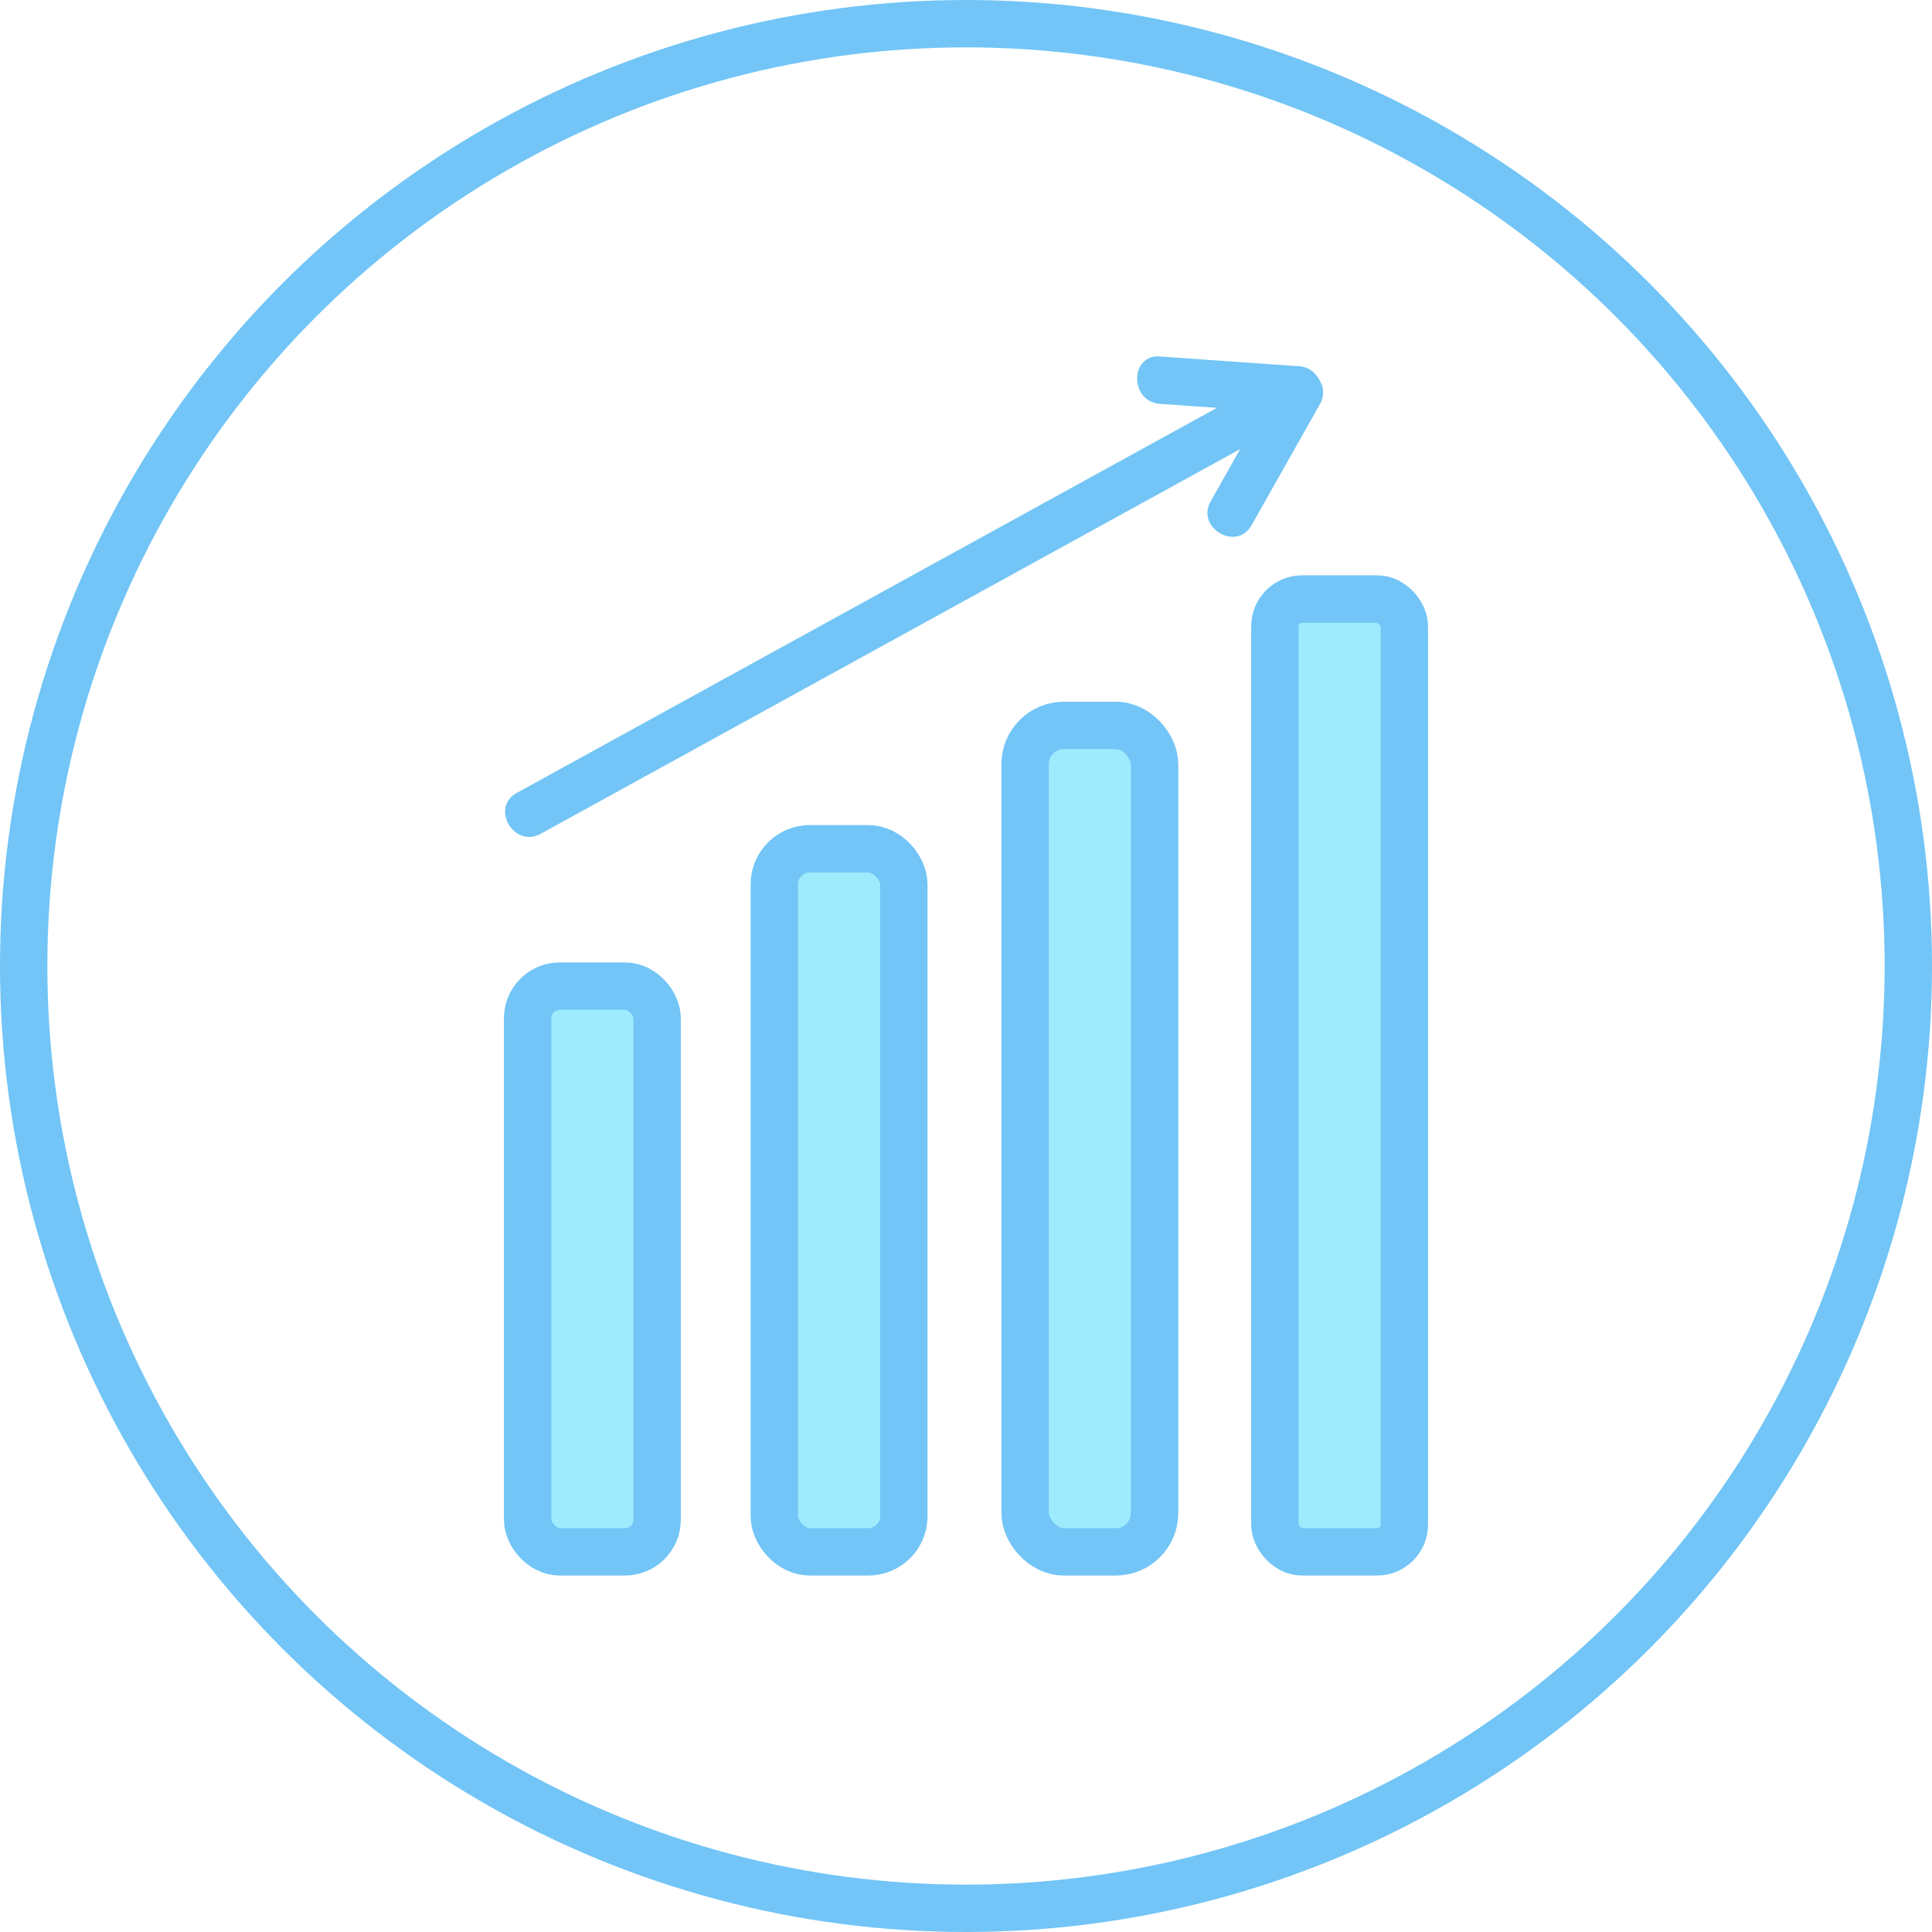 <svg id="Слой_8" data-name="Слой 8" xmlns="http://www.w3.org/2000/svg" viewBox="0 0 407.933 407.933"><defs><style>.cls-1{fill:none;}.cls-1,.cls-2{stroke:#72c5f6;stroke-miterlimit:10;stroke-width:10px;}.cls-2{fill:#9debfc;}.cls-3{fill:#72c5f6;}</style></defs><circle class="cls-1" cx="203.967" cy="203.967" r="198.967"/><rect class="cls-2" x="111.405" y="208.212" width="27.346" height="119.452" rx="6.786"/><rect class="cls-2" x="163.494" y="179.212" width="27.346" height="148.452" rx="7.5"/><rect class="cls-2" x="216.442" y="153.168" width="27.346" height="174.496" rx="8.188"/><rect class="cls-2" x="269.182" y="126.473" width="27.346" height="201.191" rx="5.778"/><path class="cls-3" d="M4104.376,405.255l55.051-30.276,87.301-48.013,20.216-11.118c5.64-3.102.601-11.741-5.047-8.635L4206.846,337.489,4119.545,385.502l-20.216,11.118c-5.64,3.102-.601,11.741,5.047,8.635Z" transform="translate(-3990.219 -229.201)"/><path class="cls-3" d="M4235.127,314.47l29.293,2.06c6.422.452,6.394-9.55,0-10l-29.293-2.06c-6.422-.452-6.394,9.55,0,10Z" transform="translate(-3990.219 -229.201)"/><path class="cls-3" d="M4254.484,340.099l14.434-25.573c3.167-5.612-5.468-10.658-8.635-5.047l-14.434,25.573c-3.167,5.612,5.468,10.658,8.635,5.047Z" transform="translate(-3990.219 -229.201)"/></svg>